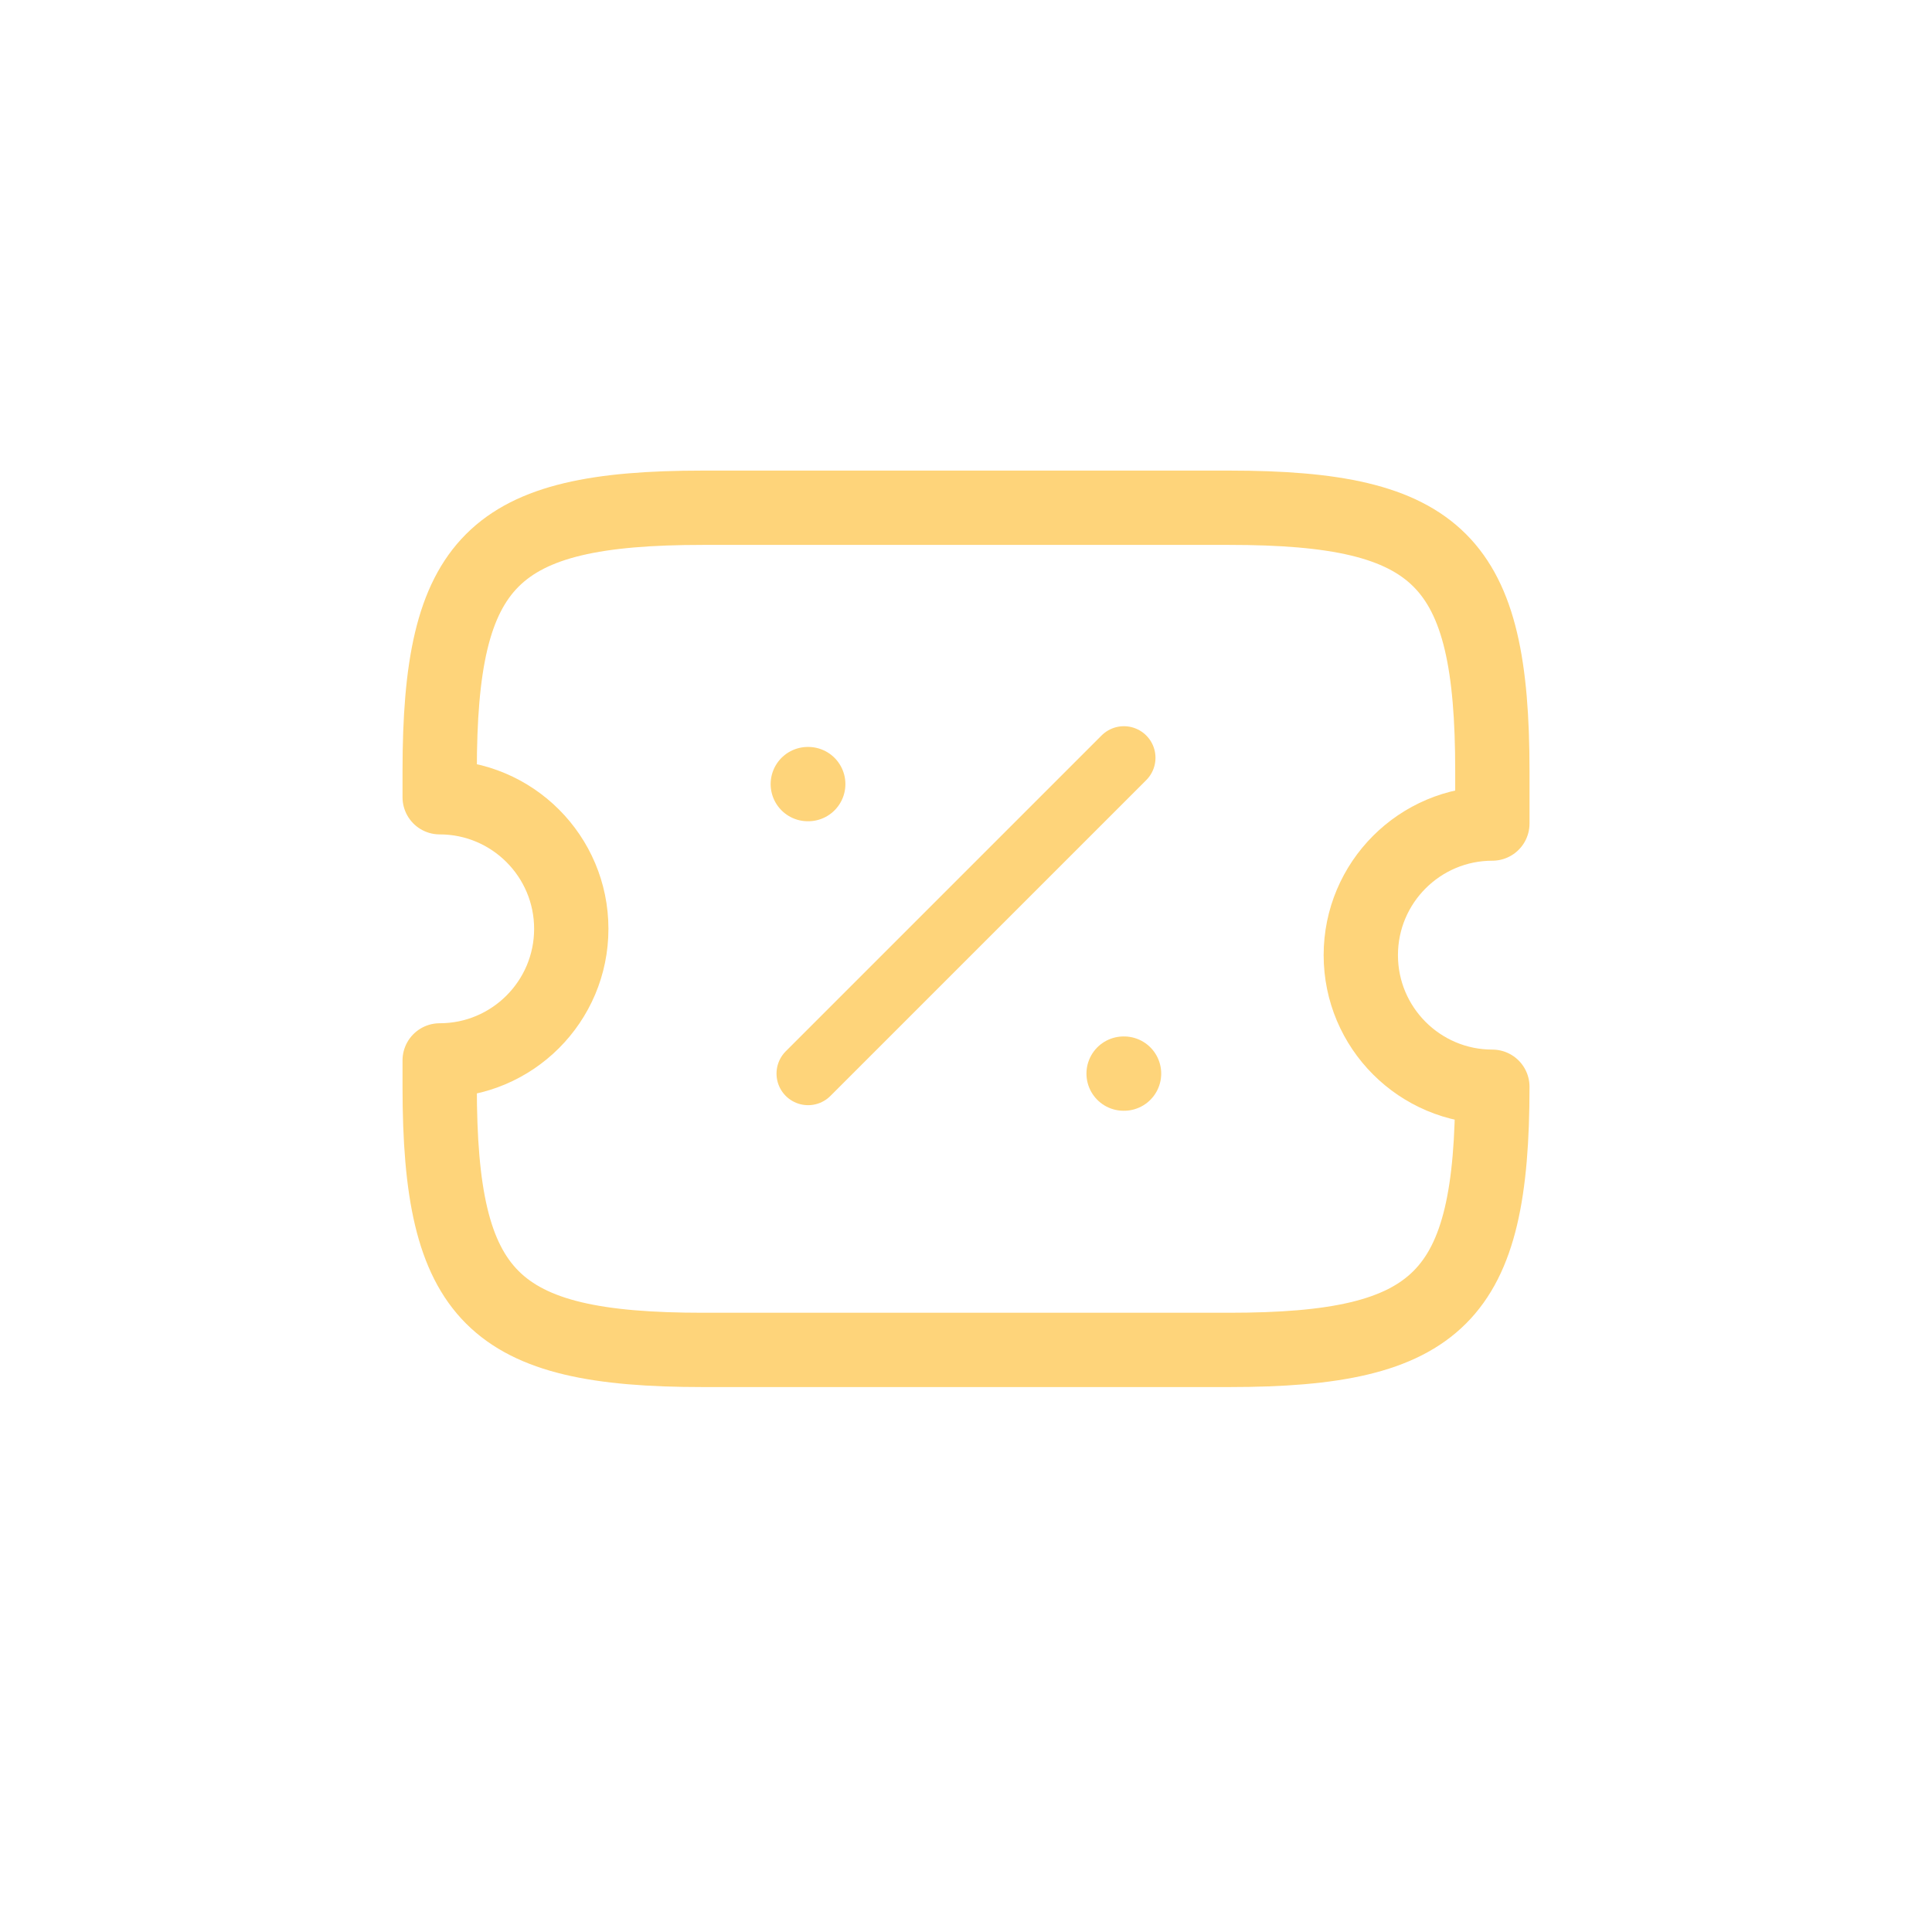 <svg width="52" height="52" viewBox="0 0 52 52" fill="none" xmlns="http://www.w3.org/2000/svg">
<g filter="url(#filter0_d_1_1046)">
<rect x="2" y="1" width="48" height="48" rx="12" fill="white"/>
</g>
<path d="M36.626 25.708C36.626 23.753 38.212 22.166 40.167 22.166V20.75C40.167 15.083 38.751 13.666 33.084 13.666H18.917C13.251 13.666 11.834 15.083 11.834 20.75V21.458C13.789 21.458 15.376 23.045 15.376 25C15.376 26.955 13.789 28.541 11.834 28.541V29.25C11.834 34.916 13.251 36.333 18.917 36.333H33.084C38.751 36.333 40.167 34.916 40.167 29.25C38.212 29.25 36.626 27.663 36.626 25.708Z" stroke="#FED47A" stroke-width="2" stroke-linecap="round" stroke-linejoin="round"/>
<path d="M21.75 28.896L30.25 20.396" stroke="#FED47A" stroke-width="1.7" stroke-linecap="round" stroke-linejoin="round"/>
<path d="M30.242 28.896H30.254" stroke="#FED47A" stroke-width="2" stroke-linecap="round" stroke-linejoin="round"/>
<path d="M21.742 21.104H21.754" stroke="#FED47A" stroke-width="2" stroke-linecap="round" stroke-linejoin="round"/>
<defs>
<filter id="filter0_d_1_1046" x="0" y="0" width="52" height="52" filterUnits="userSpaceOnUse" color-interpolation-filters="sRGB">
<feFlood flood-opacity="0" result="BackgroundImageFix"/>
<feColorMatrix in="SourceAlpha" type="matrix" values="0 0 0 0 0 0 0 0 0 0 0 0 0 0 0 0 0 0 127 0" result="hardAlpha"/>
<feOffset dy="1"/>
<feGaussianBlur stdDeviation="1"/>
<feComposite in2="hardAlpha" operator="out"/>
<feColorMatrix type="matrix" values="0 0 0 0 0.083 0 0 0 0 0.083 0 0 0 0 0.083 0 0 0 0.2 0"/>
<feBlend mode="normal" in2="BackgroundImageFix" result="effect1_dropShadow_1_1046"/>
<feBlend mode="normal" in="SourceGraphic" in2="effect1_dropShadow_1_1046" result="shape"/>
</filter>
</defs>
</svg>
